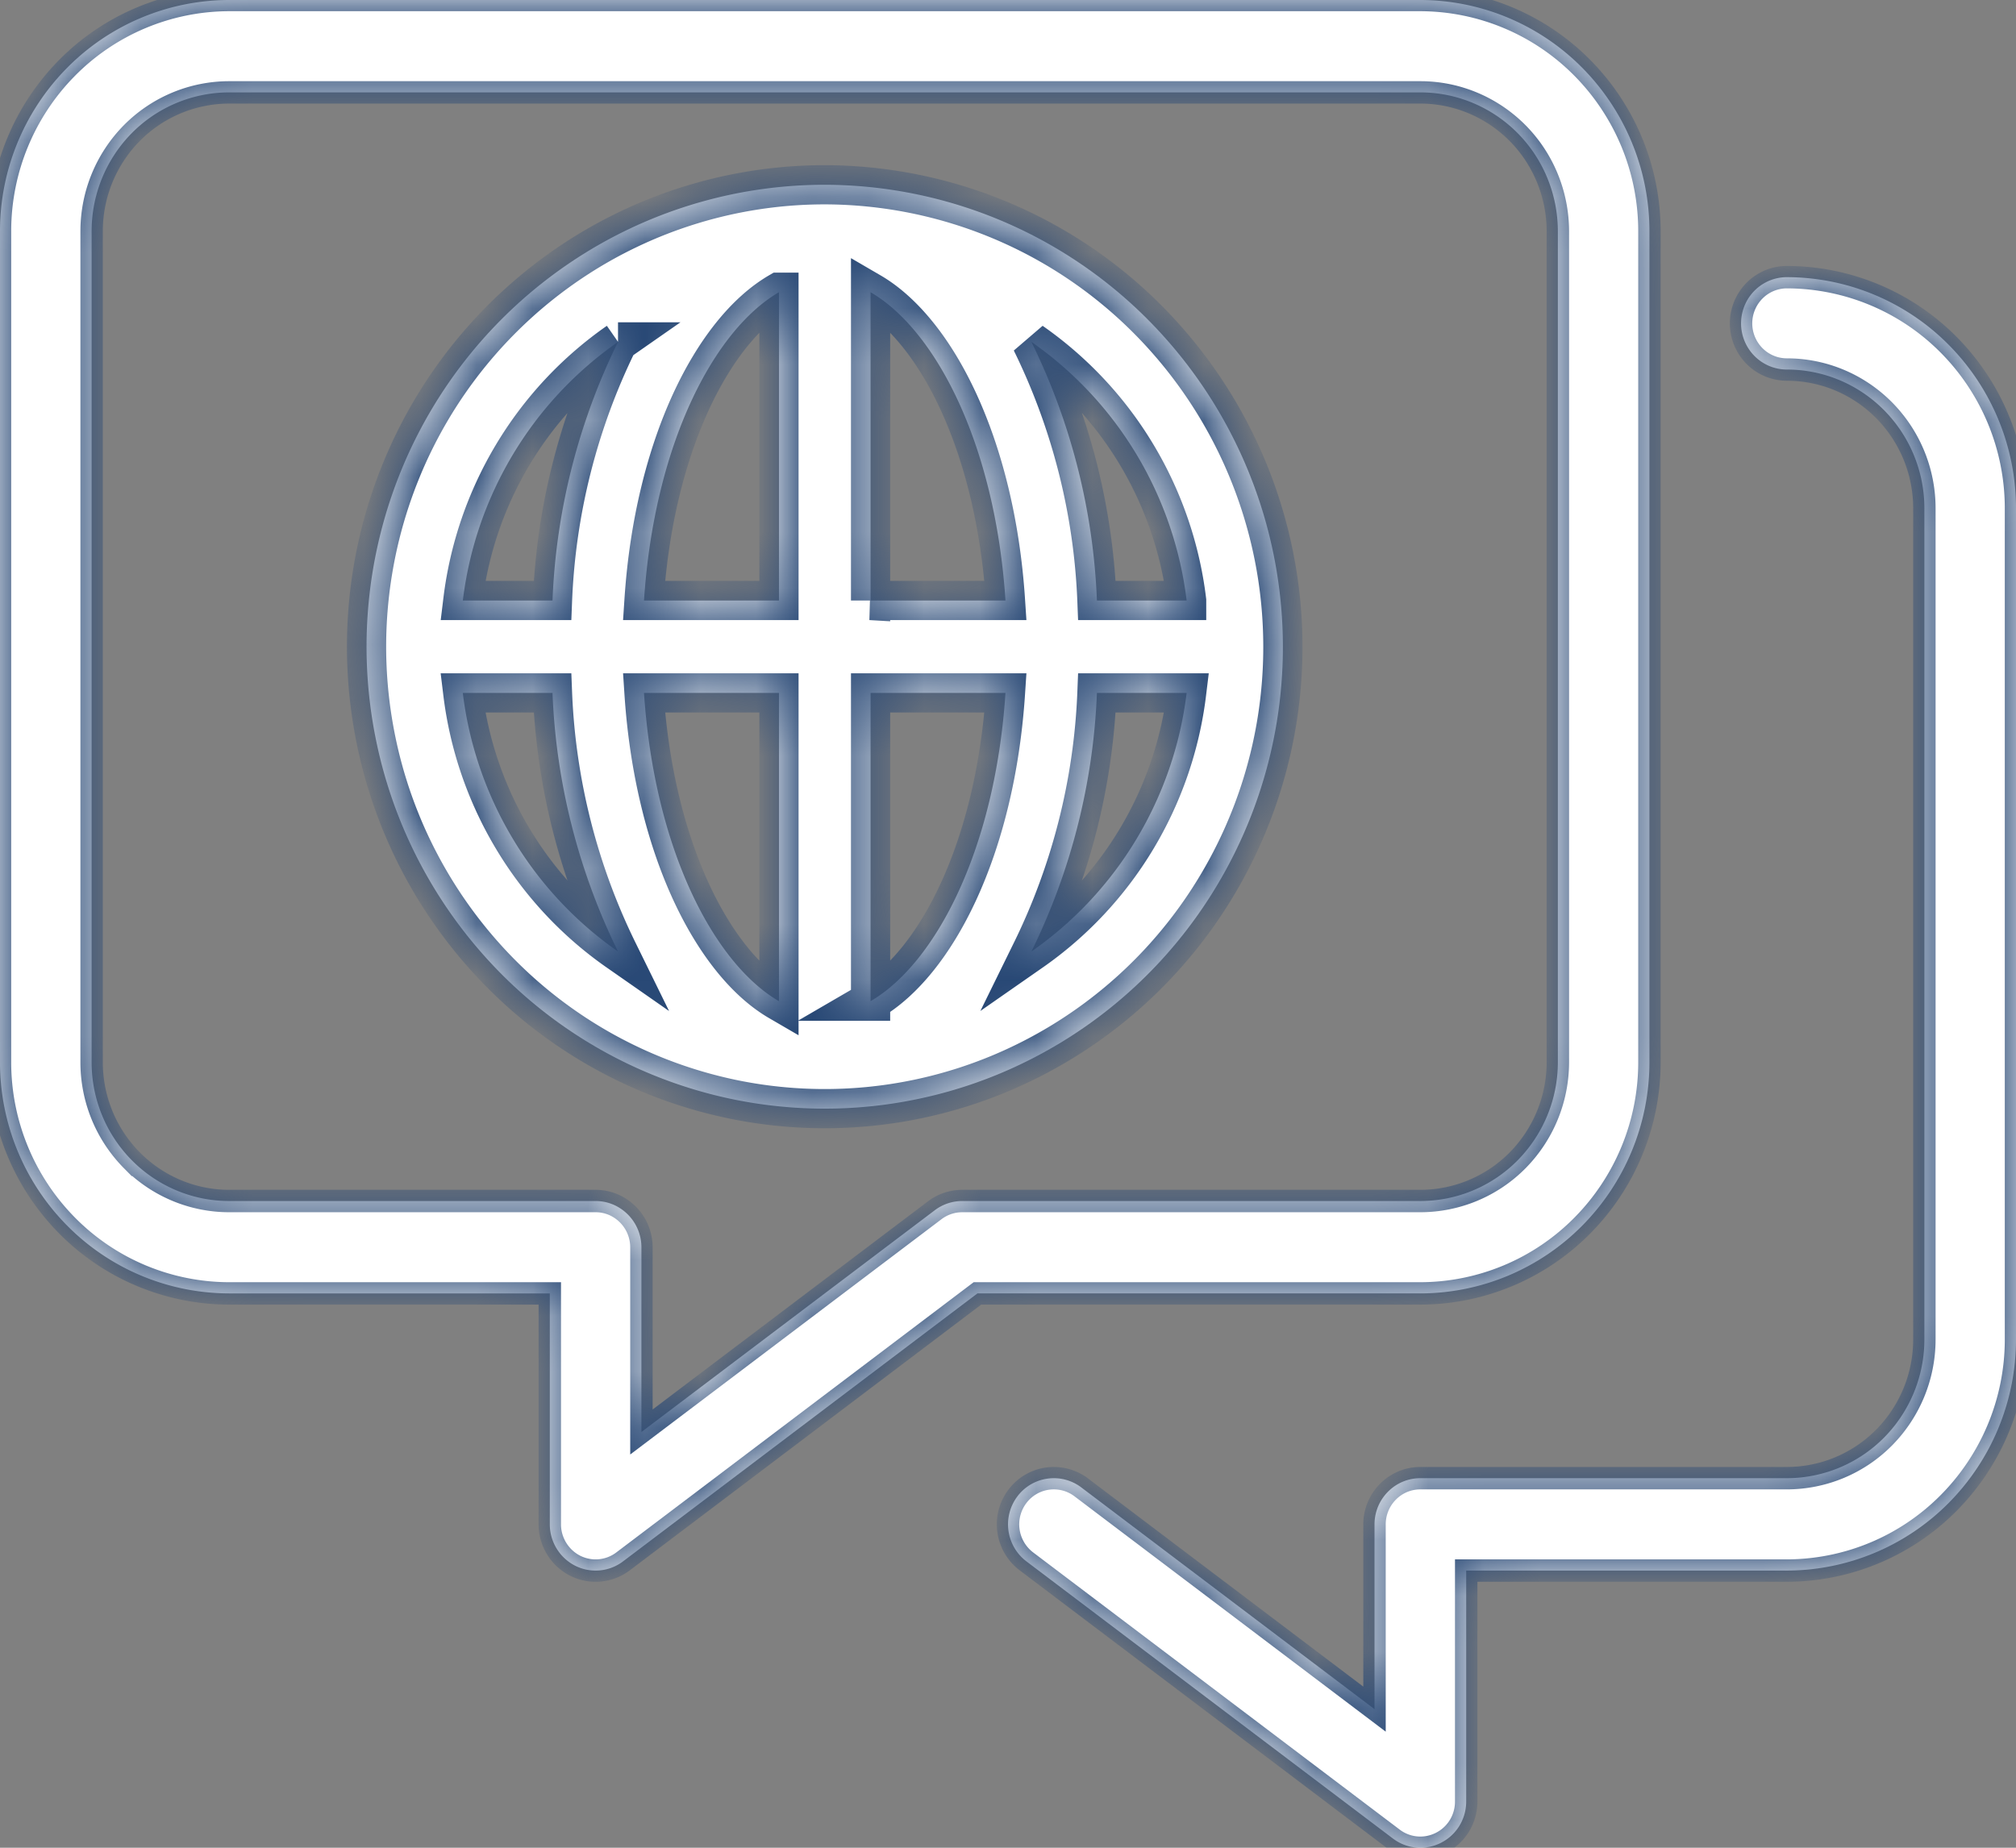 <svg width="36" height="33" viewBox="0 0 36 33" fill="none" xmlns="http://www.w3.org/2000/svg"><rect x="0" y="0" width="36" height="33" fill="#808080" stroke="none"/><mask id="a" fill="#fff"><path d="M14.727 3.3c-1.618 0-3.2.484-4.545 1.39a8.236 8.236 0 0 0-3.014 3.703 8.314 8.314 0 0 0-.465 4.766 8.272 8.272 0 0 0 2.239 4.225 8.162 8.162 0 0 0 4.19 2.258 8.12 8.12 0 0 0 4.726-.47 8.196 8.196 0 0 0 3.672-3.038A8.295 8.295 0 0 0 20.51 5.72a8.158 8.158 0 0 0-5.783-2.42zm6.463 7.425h-1.602a11.514 11.514 0 0 0-1.17-4.619 6.576 6.576 0 0 1 1.877 2.01c.478.796.783 1.685.895 2.609zm-7.28-5.506v5.506H11.5c.183-2.785 1.244-4.828 2.41-5.506zm0 7.156v5.506c-1.166-.678-2.227-2.721-2.41-5.506h2.41zm1.636 5.506v-5.506h2.409c-.183 2.785-1.244 4.828-2.41 5.506zm0-7.156V5.219c1.165.678 2.226 2.721 2.409 5.506h-2.41zm-4.51-4.619a11.514 11.514 0 0 0-1.17 4.619H8.265a6.623 6.623 0 0 1 .895-2.609 6.565 6.565 0 0 1 1.877-2.01zm-2.771 6.269h1.601a11.515 11.515 0 0 0 1.17 4.619 6.566 6.566 0 0 1-1.876-2.01 6.624 6.624 0 0 1-.896-2.609zm10.153 4.619a11.514 11.514 0 0 0 1.17-4.619h1.602a6.624 6.624 0 0 1-.895 2.609 6.566 6.566 0 0 1-1.877 2.01z"/><path d="M29.454 18.975V4.125a4.147 4.147 0 0 0-1.2-2.915A4.079 4.079 0 0 0 25.365 0H4.09A4.079 4.079 0 0 0 1.2 1.21 4.147 4.147 0 0 0 0 4.125v14.85a4.147 4.147 0 0 0 1.2 2.915 4.079 4.079 0 0 0 2.89 1.21h5.728v4.125a.83.83 0 0 0 .452.738.812.812 0 0 0 .857-.078l6.327-4.785h7.91a4.079 4.079 0 0 0 2.89-1.21 4.147 4.147 0 0 0 1.2-2.915zM17.182 21.45a.812.812 0 0 0-.49.165l-5.238 3.96v-3.3a.83.83 0 0 0-.505-.762.81.81 0 0 0-.313-.063H4.091c-.65 0-1.275-.262-1.735-.726a2.488 2.488 0 0 1-.72-1.749V4.125c.001-.656.26-1.285.72-1.75a2.447 2.447 0 0 1 1.735-.725h21.273c.65 0 1.274.262 1.735.726.46.464.718 1.093.72 1.749v14.85a2.498 2.498 0 0 1-.72 1.75 2.447 2.447 0 0 1-1.735.725h-8.182z"/><path d="M31.91 4.95a.815.815 0 0 0-.58.242.829.829 0 0 0 0 1.166.815.815 0 0 0 .58.242c.65 0 1.274.262 1.734.726a2.49 2.49 0 0 1 .72 1.749v14.85a2.494 2.494 0 0 1-.72 1.75 2.447 2.447 0 0 1-1.735.725h-6.545a.81.81 0 0 0-.579.242.825.825 0 0 0-.24.583v3.3l-5.236-3.96a.813.813 0 0 0-1.145.165.83.83 0 0 0 .164 1.155l6.545 4.95a.808.808 0 0 0 .804.102.817.817 0 0 0 .443-.446.83.83 0 0 0 .062-.316V28.05h5.727a4.079 4.079 0 0 0 2.891-1.21 4.148 4.148 0 0 0 1.2-2.915V9.075a4.148 4.148 0 0 0-1.2-2.915 4.079 4.079 0 0 0-2.89-1.21z"/></mask><path d="M14.727 3.3c-1.618 0-3.2.484-4.545 1.39a8.236 8.236 0 0 0-3.014 3.703 8.314 8.314 0 0 0-.465 4.766 8.272 8.272 0 0 0 2.239 4.225 8.162 8.162 0 0 0 4.19 2.258 8.12 8.12 0 0 0 4.726-.47 8.196 8.196 0 0 0 3.672-3.038A8.295 8.295 0 0 0 20.51 5.72a8.158 8.158 0 0 0-5.783-2.42zm6.463 7.425h-1.602a11.514 11.514 0 0 0-1.17-4.619 6.576 6.576 0 0 1 1.877 2.01c.478.796.783 1.685.895 2.609zm-7.28-5.506v5.506H11.5c.183-2.785 1.244-4.828 2.41-5.506zm0 7.156v5.506c-1.166-.678-2.227-2.721-2.41-5.506h2.41zm1.636 5.506v-5.506h2.409c-.183 2.785-1.244 4.828-2.41 5.506zm0-7.156V5.219c1.165.678 2.226 2.721 2.409 5.506h-2.41zm-4.51-4.619a11.514 11.514 0 0 0-1.17 4.619H8.265a6.623 6.623 0 0 1 .895-2.609 6.565 6.565 0 0 1 1.877-2.01zm-2.771 6.269h1.601a11.515 11.515 0 0 0 1.17 4.619 6.566 6.566 0 0 1-1.876-2.01 6.624 6.624 0 0 1-.896-2.609zm10.153 4.619a11.514 11.514 0 0 0 1.17-4.619h1.602a6.624 6.624 0 0 1-.895 2.609 6.566 6.566 0 0 1-1.877 2.01z" fill="#fff"/><path d="M29.454 18.975V4.125a4.147 4.147 0 0 0-1.2-2.915A4.079 4.079 0 0 0 25.365 0H4.09A4.079 4.079 0 0 0 1.2 1.21 4.147 4.147 0 0 0 0 4.125v14.85a4.147 4.147 0 0 0 1.2 2.915 4.079 4.079 0 0 0 2.89 1.21h5.728v4.125a.83.83 0 0 0 .452.738.812.812 0 0 0 .857-.078l6.327-4.785h7.91a4.079 4.079 0 0 0 2.89-1.21 4.147 4.147 0 0 0 1.2-2.915zM17.182 21.45a.812.812 0 0 0-.49.165l-5.238 3.96v-3.3a.83.83 0 0 0-.505-.762.81.81 0 0 0-.313-.063H4.091c-.65 0-1.275-.262-1.735-.726a2.488 2.488 0 0 1-.72-1.749V4.125c.001-.656.26-1.285.72-1.75a2.447 2.447 0 0 1 1.735-.725h21.273c.65 0 1.274.262 1.735.726.46.464.718 1.093.72 1.749v14.85a2.498 2.498 0 0 1-.72 1.75 2.447 2.447 0 0 1-1.735.725h-8.182z" fill="#fff"/><path d="M31.91 4.95a.815.815 0 0 0-.58.242.829.829 0 0 0 0 1.166.815.815 0 0 0 .58.242c.65 0 1.274.262 1.734.726a2.49 2.49 0 0 1 .72 1.749v14.85a2.494 2.494 0 0 1-.72 1.75 2.447 2.447 0 0 1-1.735.725h-6.545a.81.81 0 0 0-.579.242.825.825 0 0 0-.24.583v3.3l-5.236-3.96a.813.813 0 0 0-1.145.165.83.83 0 0 0 .164 1.155l6.545 4.95a.808.808 0 0 0 .804.102.817.817 0 0 0 .443-.446.83.83 0 0 0 .062-.316V28.05h5.727a4.079 4.079 0 0 0 2.891-1.21 4.148 4.148 0 0 0 1.2-2.915V9.075a4.148 4.148 0 0 0-1.2-2.915 4.079 4.079 0 0 0-2.89-1.21z" fill="#fff"/><path d="M14.727 3.3c-1.618 0-3.2.484-4.545 1.39a8.236 8.236 0 0 0-3.014 3.703 8.314 8.314 0 0 0-.465 4.766 8.272 8.272 0 0 0 2.239 4.225 8.162 8.162 0 0 0 4.19 2.258 8.12 8.12 0 0 0 4.726-.47 8.196 8.196 0 0 0 3.672-3.038A8.295 8.295 0 0 0 20.51 5.72a8.158 8.158 0 0 0-5.783-2.42zm6.463 7.425h-1.602a11.514 11.514 0 0 0-1.17-4.619 6.576 6.576 0 0 1 1.877 2.01c.478.796.783 1.685.895 2.609zm-7.28-5.506v5.506H11.5c.183-2.785 1.244-4.828 2.41-5.506zm0 7.156v5.506c-1.166-.678-2.227-2.721-2.41-5.506h2.41zm1.636 5.506v-5.506h2.409c-.183 2.785-1.244 4.828-2.41 5.506zm0-7.156V5.219c1.165.678 2.226 2.721 2.409 5.506h-2.41zm-4.51-4.619a11.514 11.514 0 0 0-1.17 4.619H8.265a6.623 6.623 0 0 1 .895-2.609 6.565 6.565 0 0 1 1.877-2.01zm-2.771 6.269h1.601a11.515 11.515 0 0 0 1.17 4.619 6.566 6.566 0 0 1-1.876-2.01 6.624 6.624 0 0 1-.896-2.609zm10.153 4.619a11.514 11.514 0 0 0 1.17-4.619h1.602a6.624 6.624 0 0 1-.895 2.609 6.566 6.566 0 0 1-1.877 2.01z" stroke="#284875" stroke-width=".7" mask="url(#a)"/><path d="M29.454 18.975V4.125a4.147 4.147 0 0 0-1.2-2.915A4.079 4.079 0 0 0 25.365 0H4.09A4.079 4.079 0 0 0 1.2 1.21 4.147 4.147 0 0 0 0 4.125v14.85a4.147 4.147 0 0 0 1.2 2.915 4.079 4.079 0 0 0 2.89 1.21h5.728v4.125a.83.83 0 0 0 .452.738.812.812 0 0 0 .857-.078l6.327-4.785h7.91a4.079 4.079 0 0 0 2.89-1.21 4.147 4.147 0 0 0 1.2-2.915zM17.182 21.45a.812.812 0 0 0-.49.165l-5.238 3.96v-3.3a.83.83 0 0 0-.505-.762.81.81 0 0 0-.313-.063H4.091c-.65 0-1.275-.262-1.735-.726a2.488 2.488 0 0 1-.72-1.749V4.125c.001-.656.26-1.285.72-1.75a2.447 2.447 0 0 1 1.735-.725h21.273c.65 0 1.274.262 1.735.726.46.464.718 1.093.72 1.749v14.85a2.498 2.498 0 0 1-.72 1.75 2.447 2.447 0 0 1-1.735.725h-8.182z" stroke="#284875" stroke-width=".4" mask="url(#a)"/><path d="M31.91 4.95a.815.815 0 0 0-.58.242.829.829 0 0 0 0 1.166.815.815 0 0 0 .58.242c.65 0 1.274.262 1.734.726a2.49 2.49 0 0 1 .72 1.749v14.85a2.494 2.494 0 0 1-.72 1.75 2.447 2.447 0 0 1-1.735.725h-6.545a.81.81 0 0 0-.579.242.825.825 0 0 0-.24.583v3.3l-5.236-3.96a.813.813 0 0 0-1.145.165.83.83 0 0 0 .164 1.155l6.545 4.95a.808.808 0 0 0 .804.102.817.817 0 0 0 .443-.446.83.83 0 0 0 .062-.316V28.05h5.727a4.079 4.079 0 0 0 2.891-1.21 4.148 4.148 0 0 0 1.2-2.915V9.075a4.148 4.148 0 0 0-1.2-2.915 4.079 4.079 0 0 0-2.89-1.21z" stroke="#284875" stroke-width=".4" mask="url(#a)"/></svg>